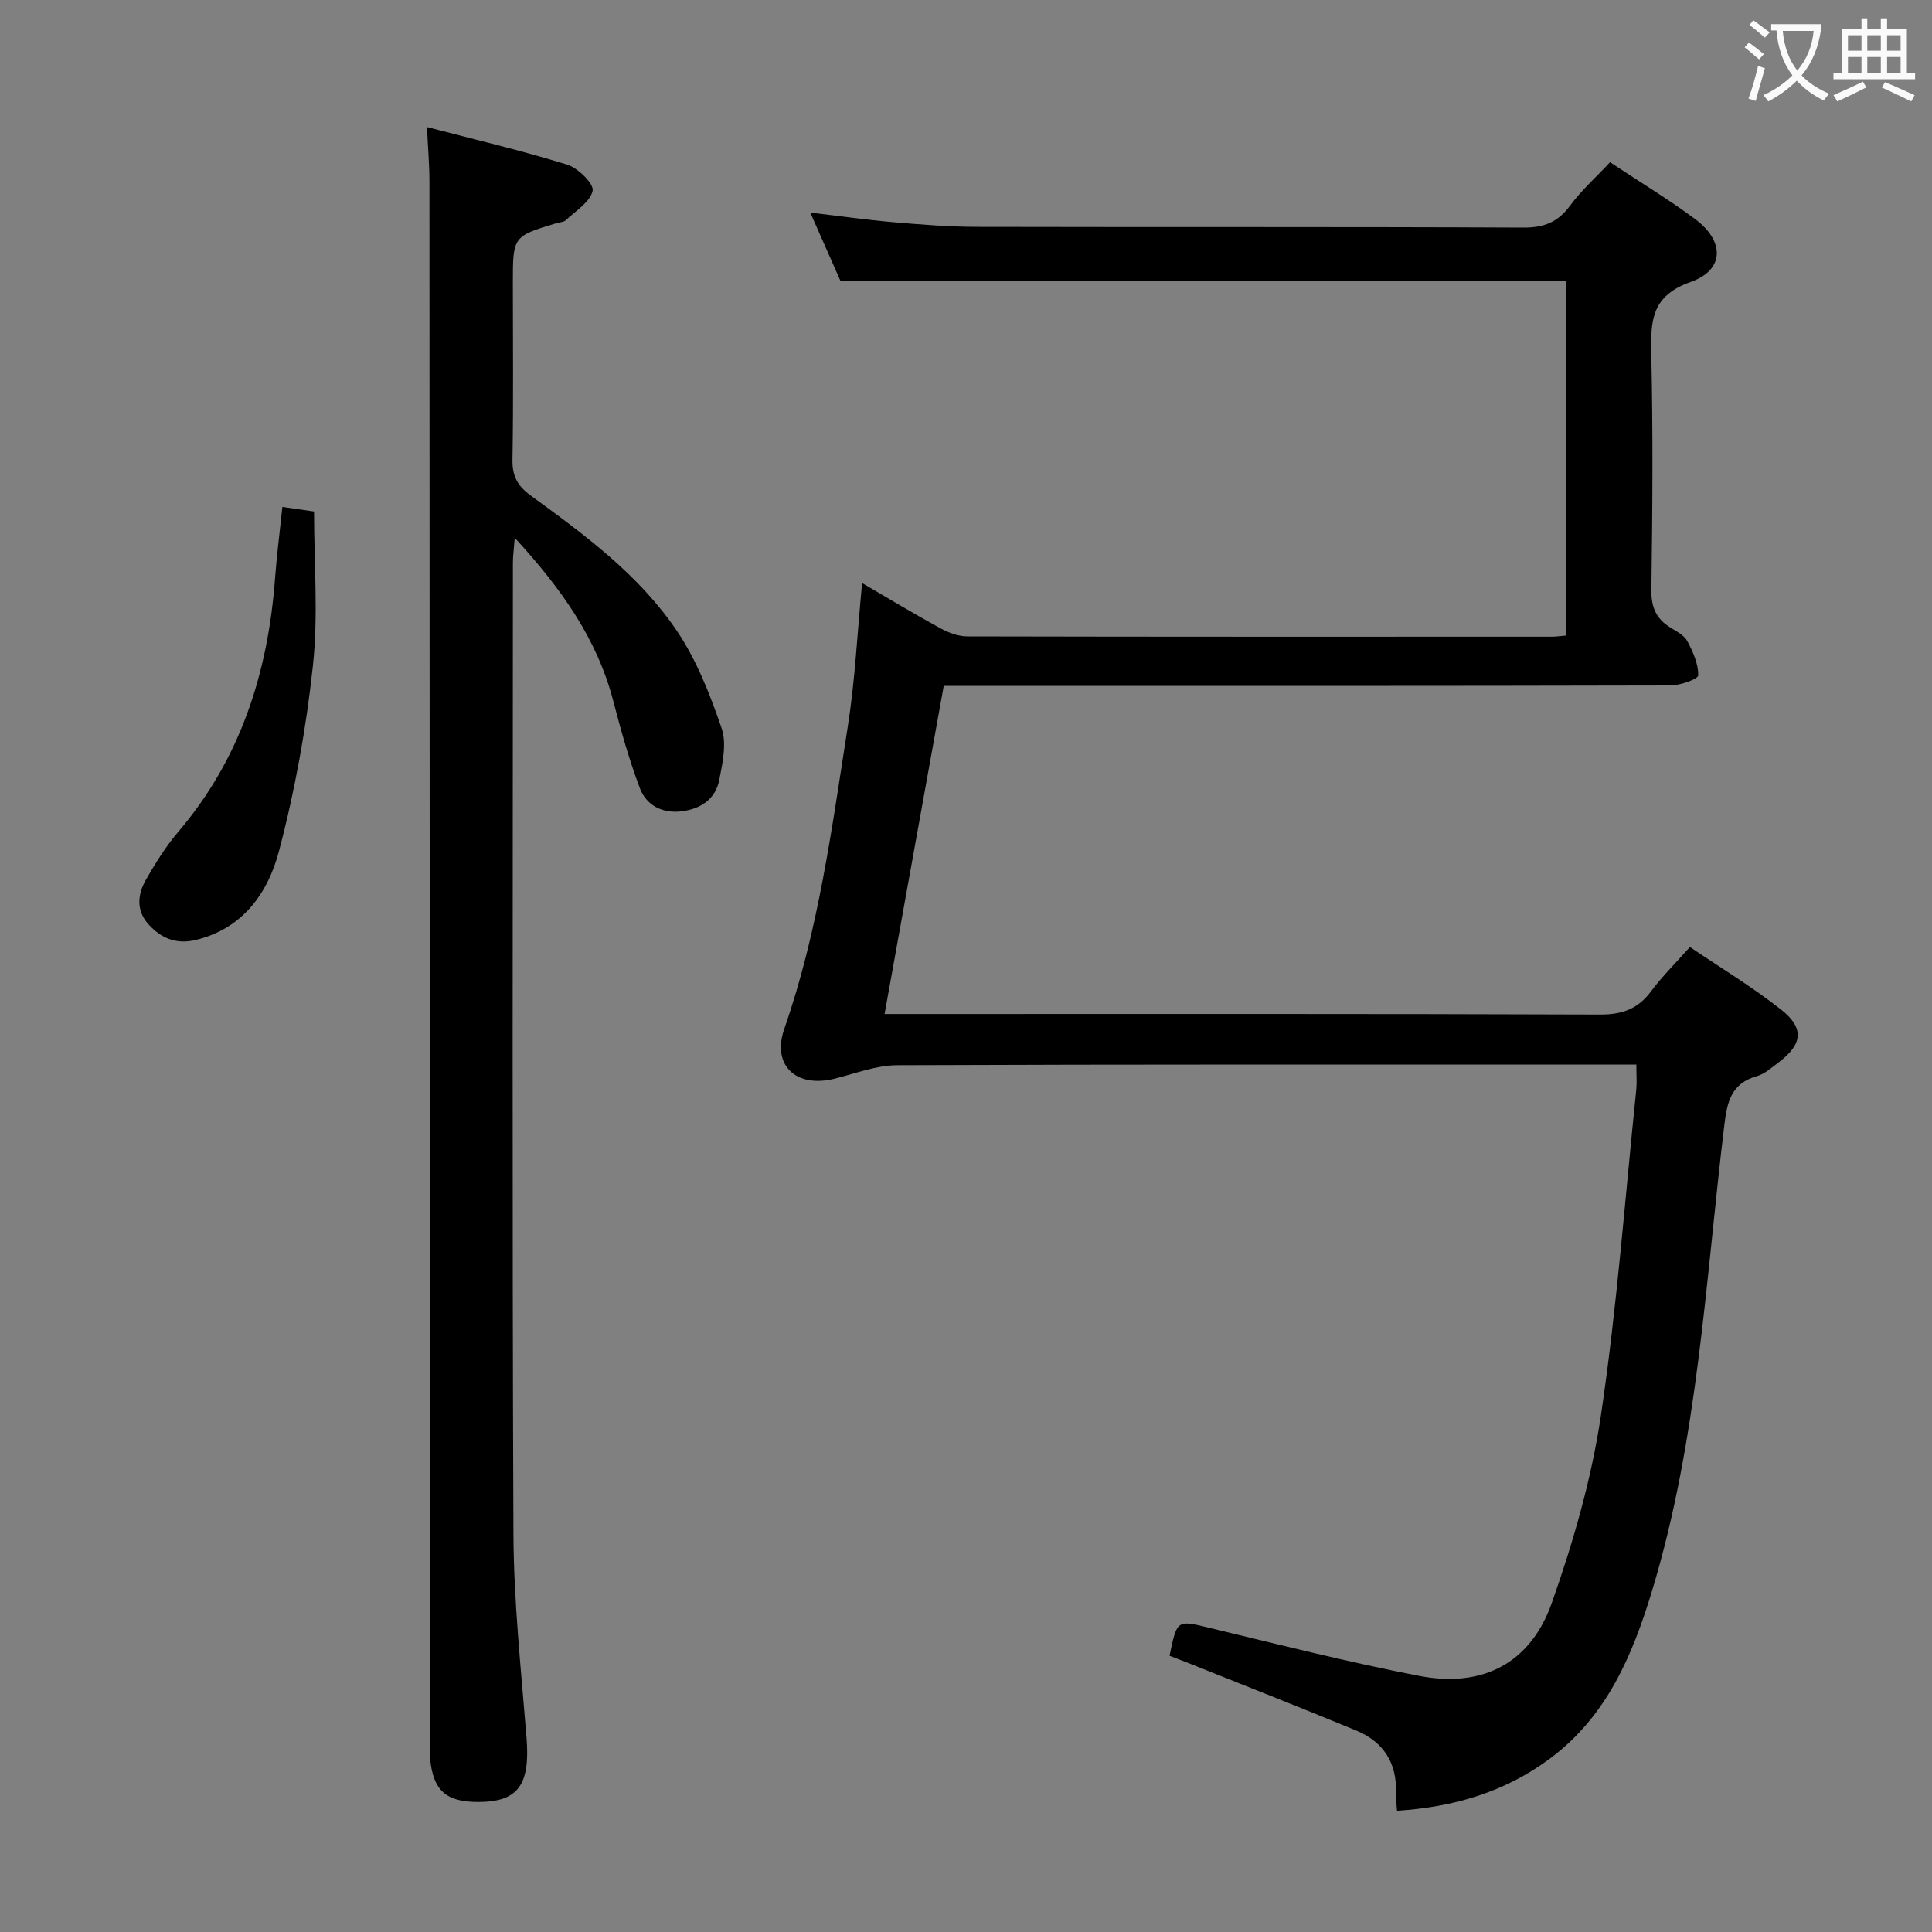 <svg enable-background="new 0 0 400 400" viewBox="0 0 400 400" xmlns="http://www.w3.org/2000/svg"><rect x="0" y="0" width="400" height="400" fill="#808080" stroke="none"/><g fill="#010000"><path d="m242.14 342.81c1.58-7.61 1.53-7.41 8.52-5.72 14.35 3.46 28.68 7.08 43.16 9.88 13.06 2.53 23.03-2.56 27.45-15.07 4.46-12.61 8.23-25.7 10.19-38.9 3.32-22.33 4.98-44.91 7.31-67.39.15-1.47.02-2.97.02-5.2-2.02 0-3.8 0-5.57 0-49.17 0-98.33-.07-147.5.13-4.35.02-8.7 1.75-13.02 2.81-7.86 1.92-12.96-2.77-10.32-10.34 7.1-20.38 9.86-41.63 13.17-62.75 1.49-9.5 1.94-19.17 2.94-29.54 5.48 3.19 10.81 6.41 16.27 9.39 1.67.91 3.69 1.65 5.55 1.65 40.33.09 80.66.07 121 .06.82 0 1.65-.13 2.87-.23 0-24.47 0-48.88 0-73.41-49.84 0-99.7 0-150.16 0-1.8-4.07-3.92-8.88-6.26-14.17 6.08.72 11.61 1.51 17.17 1.99 5.79.5 11.61.96 17.42.97 37.67.09 75.33-.03 113 .15 4.27.02 7.17-1.08 9.7-4.52 2.34-3.18 5.35-5.87 8.29-9.01 6.05 4.01 12.03 7.62 17.61 11.76 6.16 4.58 6.11 10.54-.9 13.02-8.09 2.85-8.32 7.93-8.17 14.8.37 16.32.25 32.66.02 48.99-.05 3.61 1.03 5.99 3.98 7.8 1.27.78 2.82 1.58 3.46 2.78 1.17 2.2 2.29 4.72 2.26 7.09-.01.75-3.74 2.09-5.77 2.09-48 .12-96 .09-144 .09-1.99 0-3.98 0-6.44 0-4.06 22.54-8.1 44.95-12.25 67.93h6.12c47.33 0 94.66-.07 142 .11 4.62.02 7.86-1.16 10.59-4.83 2.27-3.06 5.02-5.75 8.03-9.15 6.39 4.33 12.93 8.27 18.88 12.96 4.87 3.83 4.43 7.19-.46 10.88-1.45 1.1-2.93 2.44-4.6 2.91-5.3 1.5-6.13 5.37-6.7 10.14-3.9 32.27-5.43 64.93-14.94 96.33-4.04 13.35-9.35 26-21.1 34.76-9.37 6.98-19.97 10.09-31.72 10.85-.09-1.38-.26-2.52-.22-3.65.24-6.24-2.59-10.63-8.24-12.97-11.66-4.82-23.41-9.43-35.13-14.12-1.07-.41-2.14-.81-3.51-1.35z"/><path d="m88.4 26.3c9.99 2.61 19.63 4.88 29.06 7.8 2.23.69 5.55 3.99 5.24 5.4-.52 2.34-3.53 4.16-5.58 6.11-.43.4-1.24.39-1.88.58-9.06 2.74-9.06 2.74-9.06 12.51 0 12.17.13 24.33-.08 36.5-.06 3.39 1.08 5.44 3.78 7.4 11.2 8.14 22.45 16.43 30.27 28.03 4.09 6.06 6.85 13.16 9.25 20.13 1.09 3.16.2 7.2-.48 10.7-.78 4.04-3.93 6.07-7.9 6.53-3.91.45-7.19-1.25-8.53-4.77-2.22-5.87-3.93-11.97-5.51-18.05-3.37-12.94-10.79-23.35-20.41-33.83-.18 2.41-.38 3.77-.38 5.14-.01 67-.17 133.99.11 200.99.06 14.1 1.58 28.21 2.71 42.29.78 9.72-1.69 13.31-9.98 13.32-6.7.01-9.37-2.38-9.99-9.06-.15-1.65-.04-3.33-.04-5-.02-107.16-.04-214.32-.09-321.48 0-3.34-.29-6.65-.51-11.24z"/><path d="m58.46 104.95c2.52.37 4.76.69 6.56.95 0 10.77.89 21.44-.23 31.88-1.39 12.94-3.72 25.89-7.04 38.47-2.26 8.57-7.42 15.99-17.21 18.36-4.05.98-7.2-.36-9.8-3.24-2.6-2.87-2.25-6.22-.51-9.26 1.97-3.44 4.11-6.87 6.67-9.88 12.93-15.17 18.6-33.03 20.05-52.56.35-4.75.97-9.49 1.51-14.72z"/></g><path d="m362.1 8.8c1.1.8 2.1 1.6 3.1 2.4l-1 1.1c-1.3-1.1-2.3-2-3-2.5zm1.9 4.8c.5.2.9.4 1.4.5-.6 2.3-1.3 4.5-1.9 6.8l-1.5-.5c.8-2.1 1.4-4.3 2-6.8zm-1-9.4c1.3.9 2.4 1.8 3.4 2.5l-1 1.1c-1.4-1.2-2.4-2.1-3.2-2.6zm3.7 2.2v-1.4h10.3v1.2c-.5 3.6-1.8 6.8-4 9.4 1.5 1.6 3.4 2.8 5.7 3.8-.3.4-.7.8-1.1 1.4-2.3-1.1-4.1-2.5-5.6-4.1-1.6 1.6-3.6 3.1-5.9 4.3-.3-.5-.7-.9-1-1.3 2.4-1.1 4.4-2.5 6-4.1-1.9-2.5-3-5.6-3.3-9.3h-1.1zm8.8 0h-6.4c.3 3.3 1.3 6 3 8.2 2-2.3 3.1-5.1 3.4-8.2z" fill="#fbfafa"/><path d="m385.3 3.8h1.3v2.2h2.8v-2.2h1.3v2.2h4.1v9.1h1.7v1.3h-16.9v-1.3h1.7v-9.1h4.1v-2.2zm.4 13.1.7 1.2c-1.8.9-3.8 1.9-6 2.9-.2-.4-.5-.8-.8-1.3 2.3-1 4.3-1.9 6.1-2.8zm-3.1-6.4h2.8v-3.2h-2.8zm0 4.6h2.8v-3.3h-2.8zm4-4.6h2.8v-3.2h-2.8zm0 4.6h2.8v-3.3h-2.8zm3.7 1.9c2.1.9 4.1 1.8 6.1 2.7l-.7 1.3c-2.2-1.1-4.2-2-6.1-2.9zm3.2-9.7h-2.8v3.2h2.8zm-2.8 7.8h2.8v-3.3h-2.8z" fill="#fbfafa"/></svg>